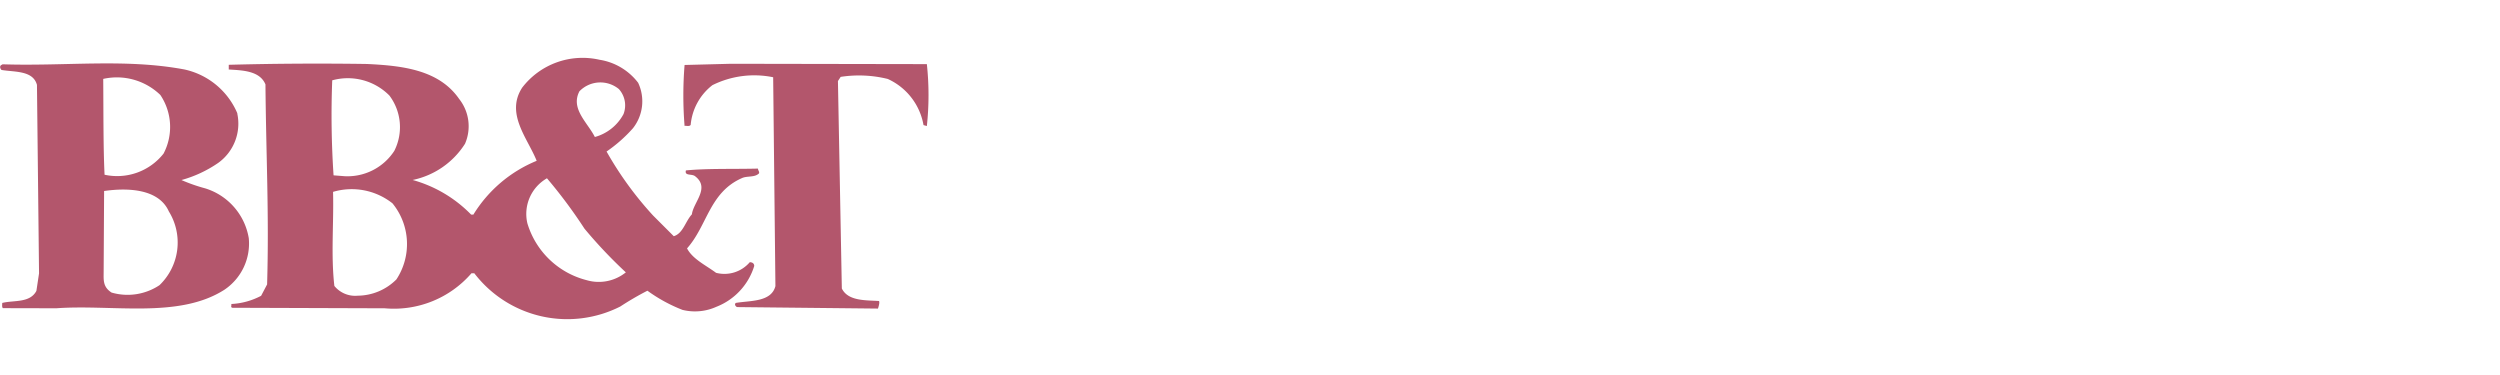<svg xmlns="http://www.w3.org/2000/svg" width="120" height="18" viewBox="0 0 120 18">
  <g id="Bank_-_BB_T" data-name="Bank - BB&amp;T" transform="translate(17821 3903)">
    <rect id="Rectangle_64026" data-name="Rectangle 64026" width="120" height="18" transform="translate(-17821 -3903)" fill="#aaa" opacity="0"/>
    <g id="Group_6065" data-name="Group 6065" transform="translate(-17821 -3900.223)">
      <path id="Path_4755" data-name="Path 4755" d="M301.811,172.681a13.872,13.872,0,0,1,0,2.971l-.16-.044a3,3,0,0,0-1.716-2.215,5.761,5.761,0,0,0-2.261-.1l-.131.2.187,9.958c.3.611,1.146.559,1.784.6.051.089-.051.364-.051.364l-6.766-.072c-.079-.046-.134-.135-.055-.2.689-.118,1.7-.033,1.9-.806l-.108-10.026a4.517,4.517,0,0,0-2.917.38,2.715,2.715,0,0,0-1.043,1.91c-.079.091-.213.023-.292.047a18.093,18.093,0,0,1,0-2.926l2.228-.058Zm-33.1,2.372a2.317,2.317,0,0,1-.909,2.365,5.82,5.82,0,0,1-1.771.827,8.121,8.121,0,0,0,1.144.4,3.023,3.023,0,0,1,2.088,2.389,2.67,2.67,0,0,1-1.173,2.479c-2.191,1.4-5.381.691-8.059.887l-2.573-.006c-.051-.067-.028-.158-.029-.25.557-.14,1.326.014,1.64-.578l.127-.84-.1-9.049c-.191-.7-1.067-.608-1.7-.716-.051-.046-.106-.158-.028-.226l.079-.046c3.025.1,5.863-.284,8.706.244a3.588,3.588,0,0,1,2.564,2.115Zm-6.434-1.663c.013,1.542,0,3.288.064,4.6a2.836,2.836,0,0,0,2.832-1.015,2.752,2.752,0,0,0-.154-2.813A3,3,0,0,0,262.278,173.39Zm.042,5.377-.022,3.879c0,.386-.048.727.381,1a2.76,2.76,0,0,0,2.3-.355,2.838,2.838,0,0,0,.448-3.541c-.485-1.087-1.971-1.143-3.111-.978Z" transform="translate(-257.322 -172.38)" fill="#b3566c" fill-rule="evenodd"/>
      <path id="Path_4756" data-name="Path 4756" d="M323.736,172.706a2.087,2.087,0,0,1-.249,2.182,6.9,6.9,0,0,1-1.267,1.118,16.567,16.567,0,0,0,2.233,3.072l.993.993c.451-.138.553-.707.869-1.049.075-.591.895-1.275.143-1.839-.16-.113-.506,0-.429-.27,1.037-.1,2.208-.058,3.458-.088,0,.091.107.181.029.25-.212.182-.558.094-.8.208-1.563.689-1.657,2.279-2.633,3.373.271.519.911.812,1.392,1.172a1.6,1.6,0,0,0,1.619-.509c.133,0,.214.068.214.181a3.062,3.062,0,0,1-1.822,1.961,2.492,2.492,0,0,1-1.622.146,7.449,7.449,0,0,1-1.683-.92,14.07,14.07,0,0,0-1.3.757,5.624,5.624,0,0,1-7.01-1.595h-.135a4.921,4.921,0,0,1-4.163,1.682l-7.312-.025c-.107-.022-.028-.113-.055-.181a3.41,3.41,0,0,0,1.433-.394l.287-.546c.1-3.358-.051-6.238-.079-9.6-.271-.657-1.1-.675-1.762-.716v-.226q3.314-.089,6.627-.039c1.7.08,3.46.275,4.43,1.676a2.109,2.109,0,0,1,.284,2.153,3.921,3.921,0,0,1-2.514,1.739,6.259,6.259,0,0,1,2.808,1.662h.107a6.419,6.419,0,0,1,3.038-2.582c-.434-1.087-1.508-2.26-.695-3.513a3.653,3.653,0,0,1,3.714-1.337A2.893,2.893,0,0,1,323.736,172.706Zm-14.684-.116a43.358,43.358,0,0,0,.064,4.559l.532.042a2.679,2.679,0,0,0,2.384-1.217,2.522,2.522,0,0,0-.234-2.653,2.807,2.807,0,0,0-2.747-.732Zm11.869.519c-.446.842.385,1.5.737,2.2a2.227,2.227,0,0,0,1.376-1.1,1.167,1.167,0,0,0-.222-1.2,1.4,1.4,0,0,0-1.889.1Zm-1.563,4.182a1.972,1.972,0,0,0-.939,2.161,4,4,0,0,0,2.841,2.728,2.069,2.069,0,0,0,1.885-.374,22.515,22.515,0,0,1-1.987-2.1,23.792,23.792,0,0,0-1.8-2.417Zm-10.266.653c.039,1.5-.108,3.04.063,4.515a1.288,1.288,0,0,0,1.122.467,2.65,2.65,0,0,0,1.856-.782,3.087,3.087,0,0,0-.19-3.652A3.156,3.156,0,0,0,309.091,177.943Z" transform="translate(-293.105 -171.51)" fill="#b3566c" fill-rule="evenodd"/>
    </g>
  </g>
</svg>
